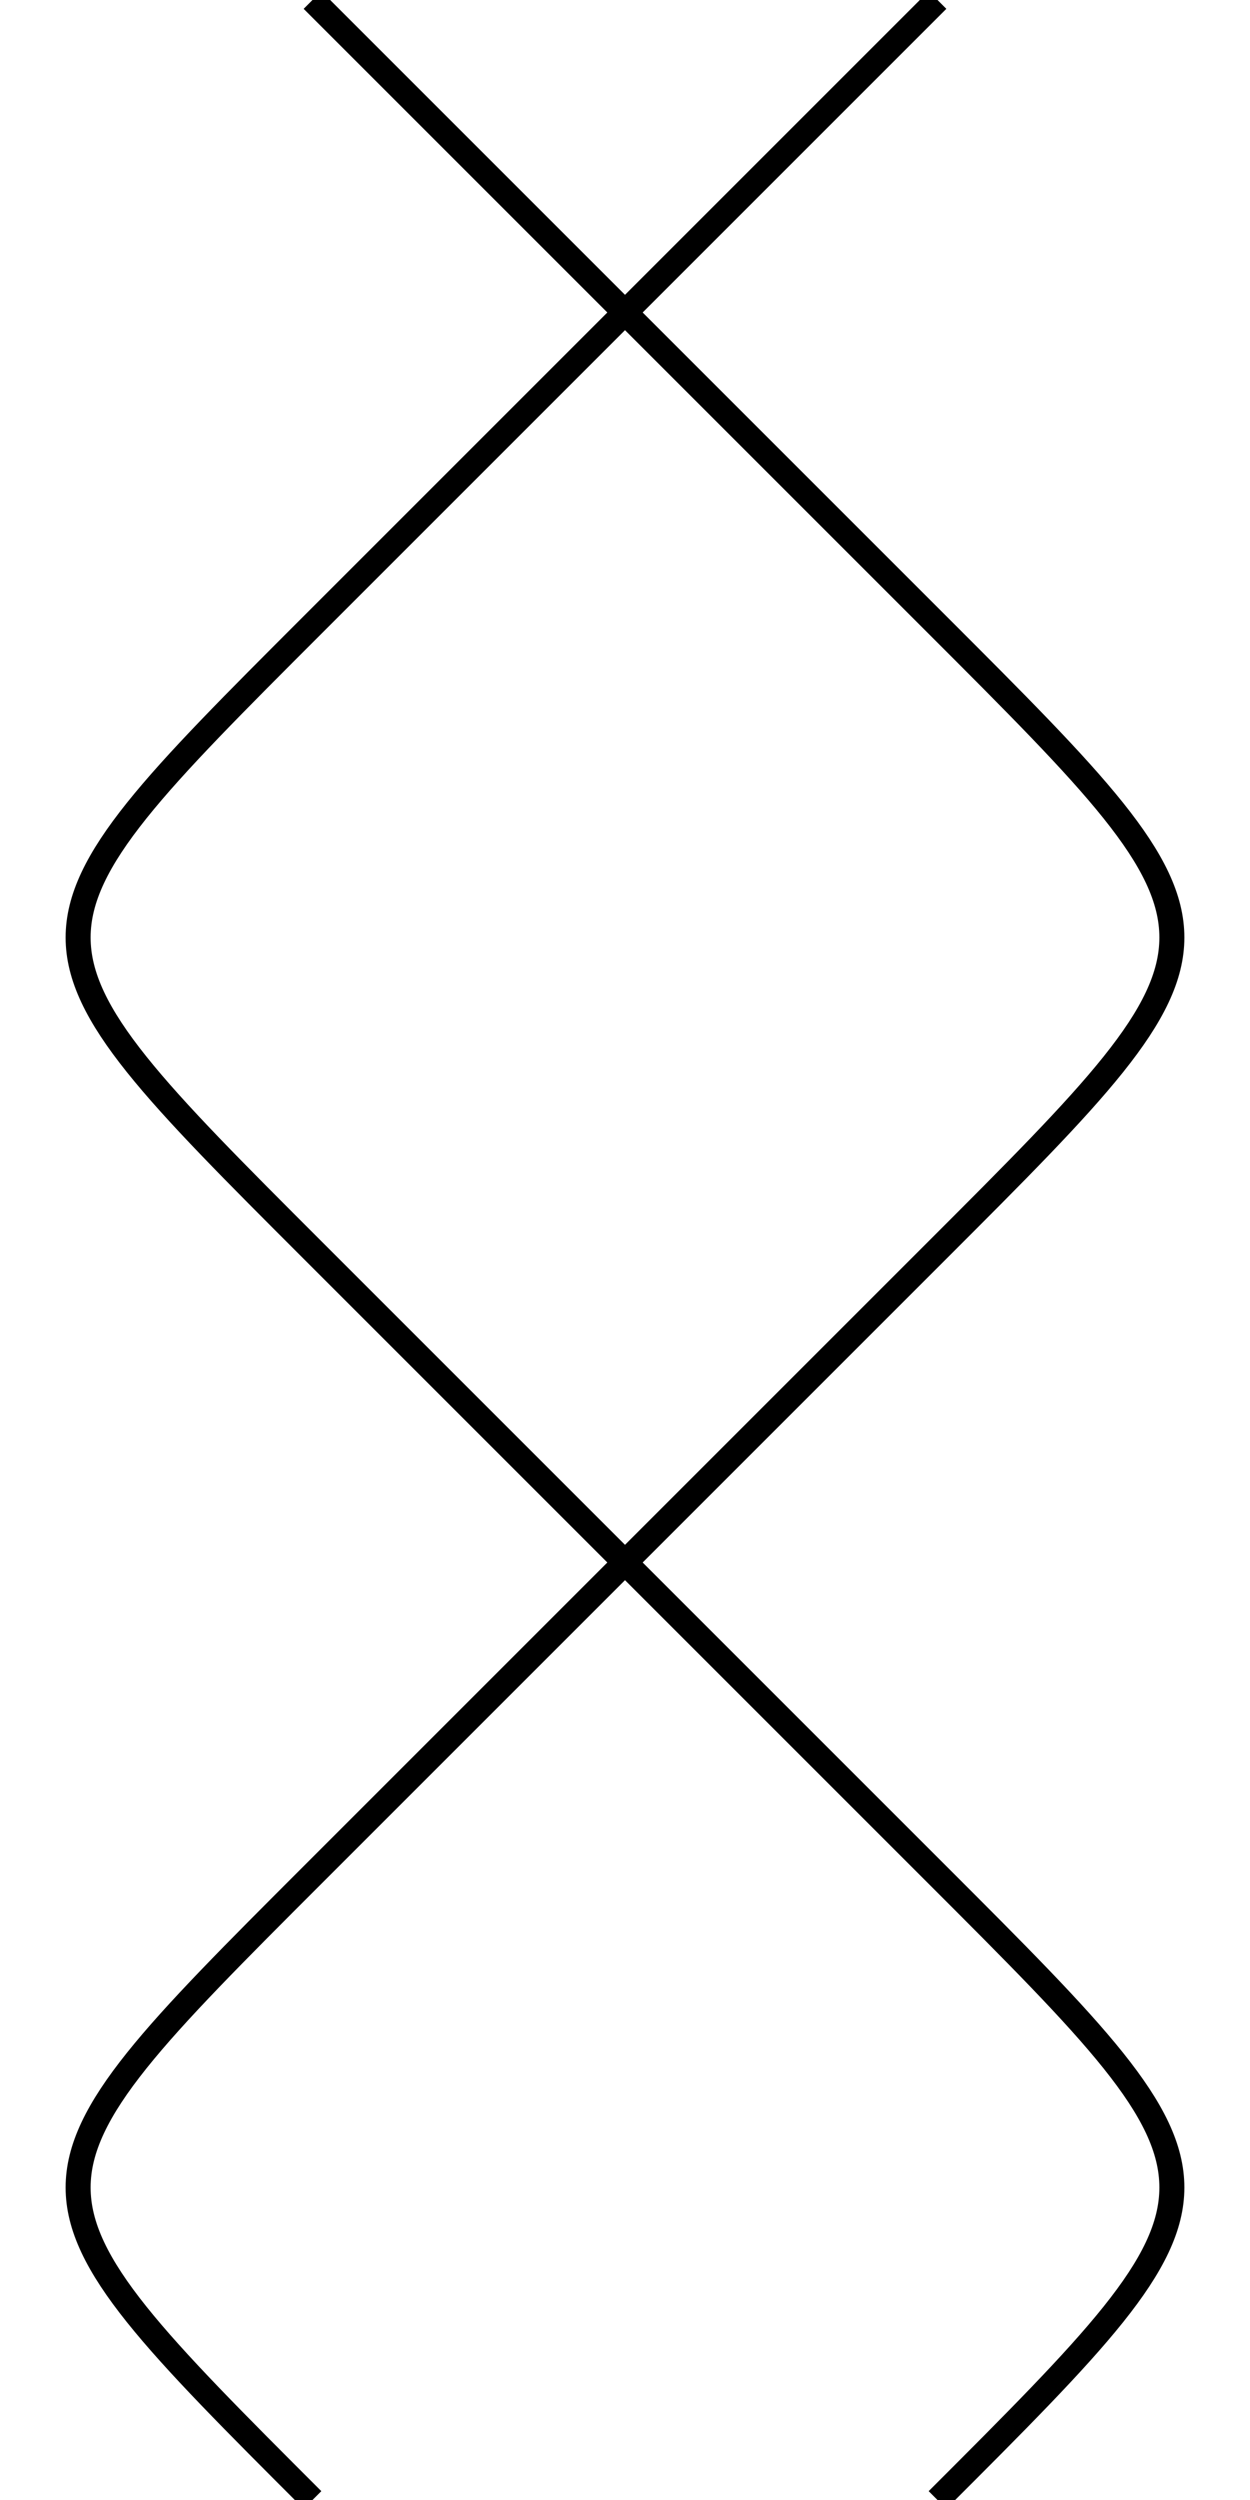 <svg width="200" height="400" viewBox="0 0 100 200" fill="none" xmlns="http://www.w3.org/2000/svg">
  <path id="dna-path" d="M25 0 C50 25, 50 25, 75 50 S100 75, 75 100 C50 125, 50 125, 25 150 S0 175, 25 200 M75 0 C50 25, 50 25, 25 50 S0 75, 25 100 C50 125, 50 125, 75 150 S100 175, 75 200" stroke="currentColor" stroke-width="2" pathLength="1"/>
</svg>